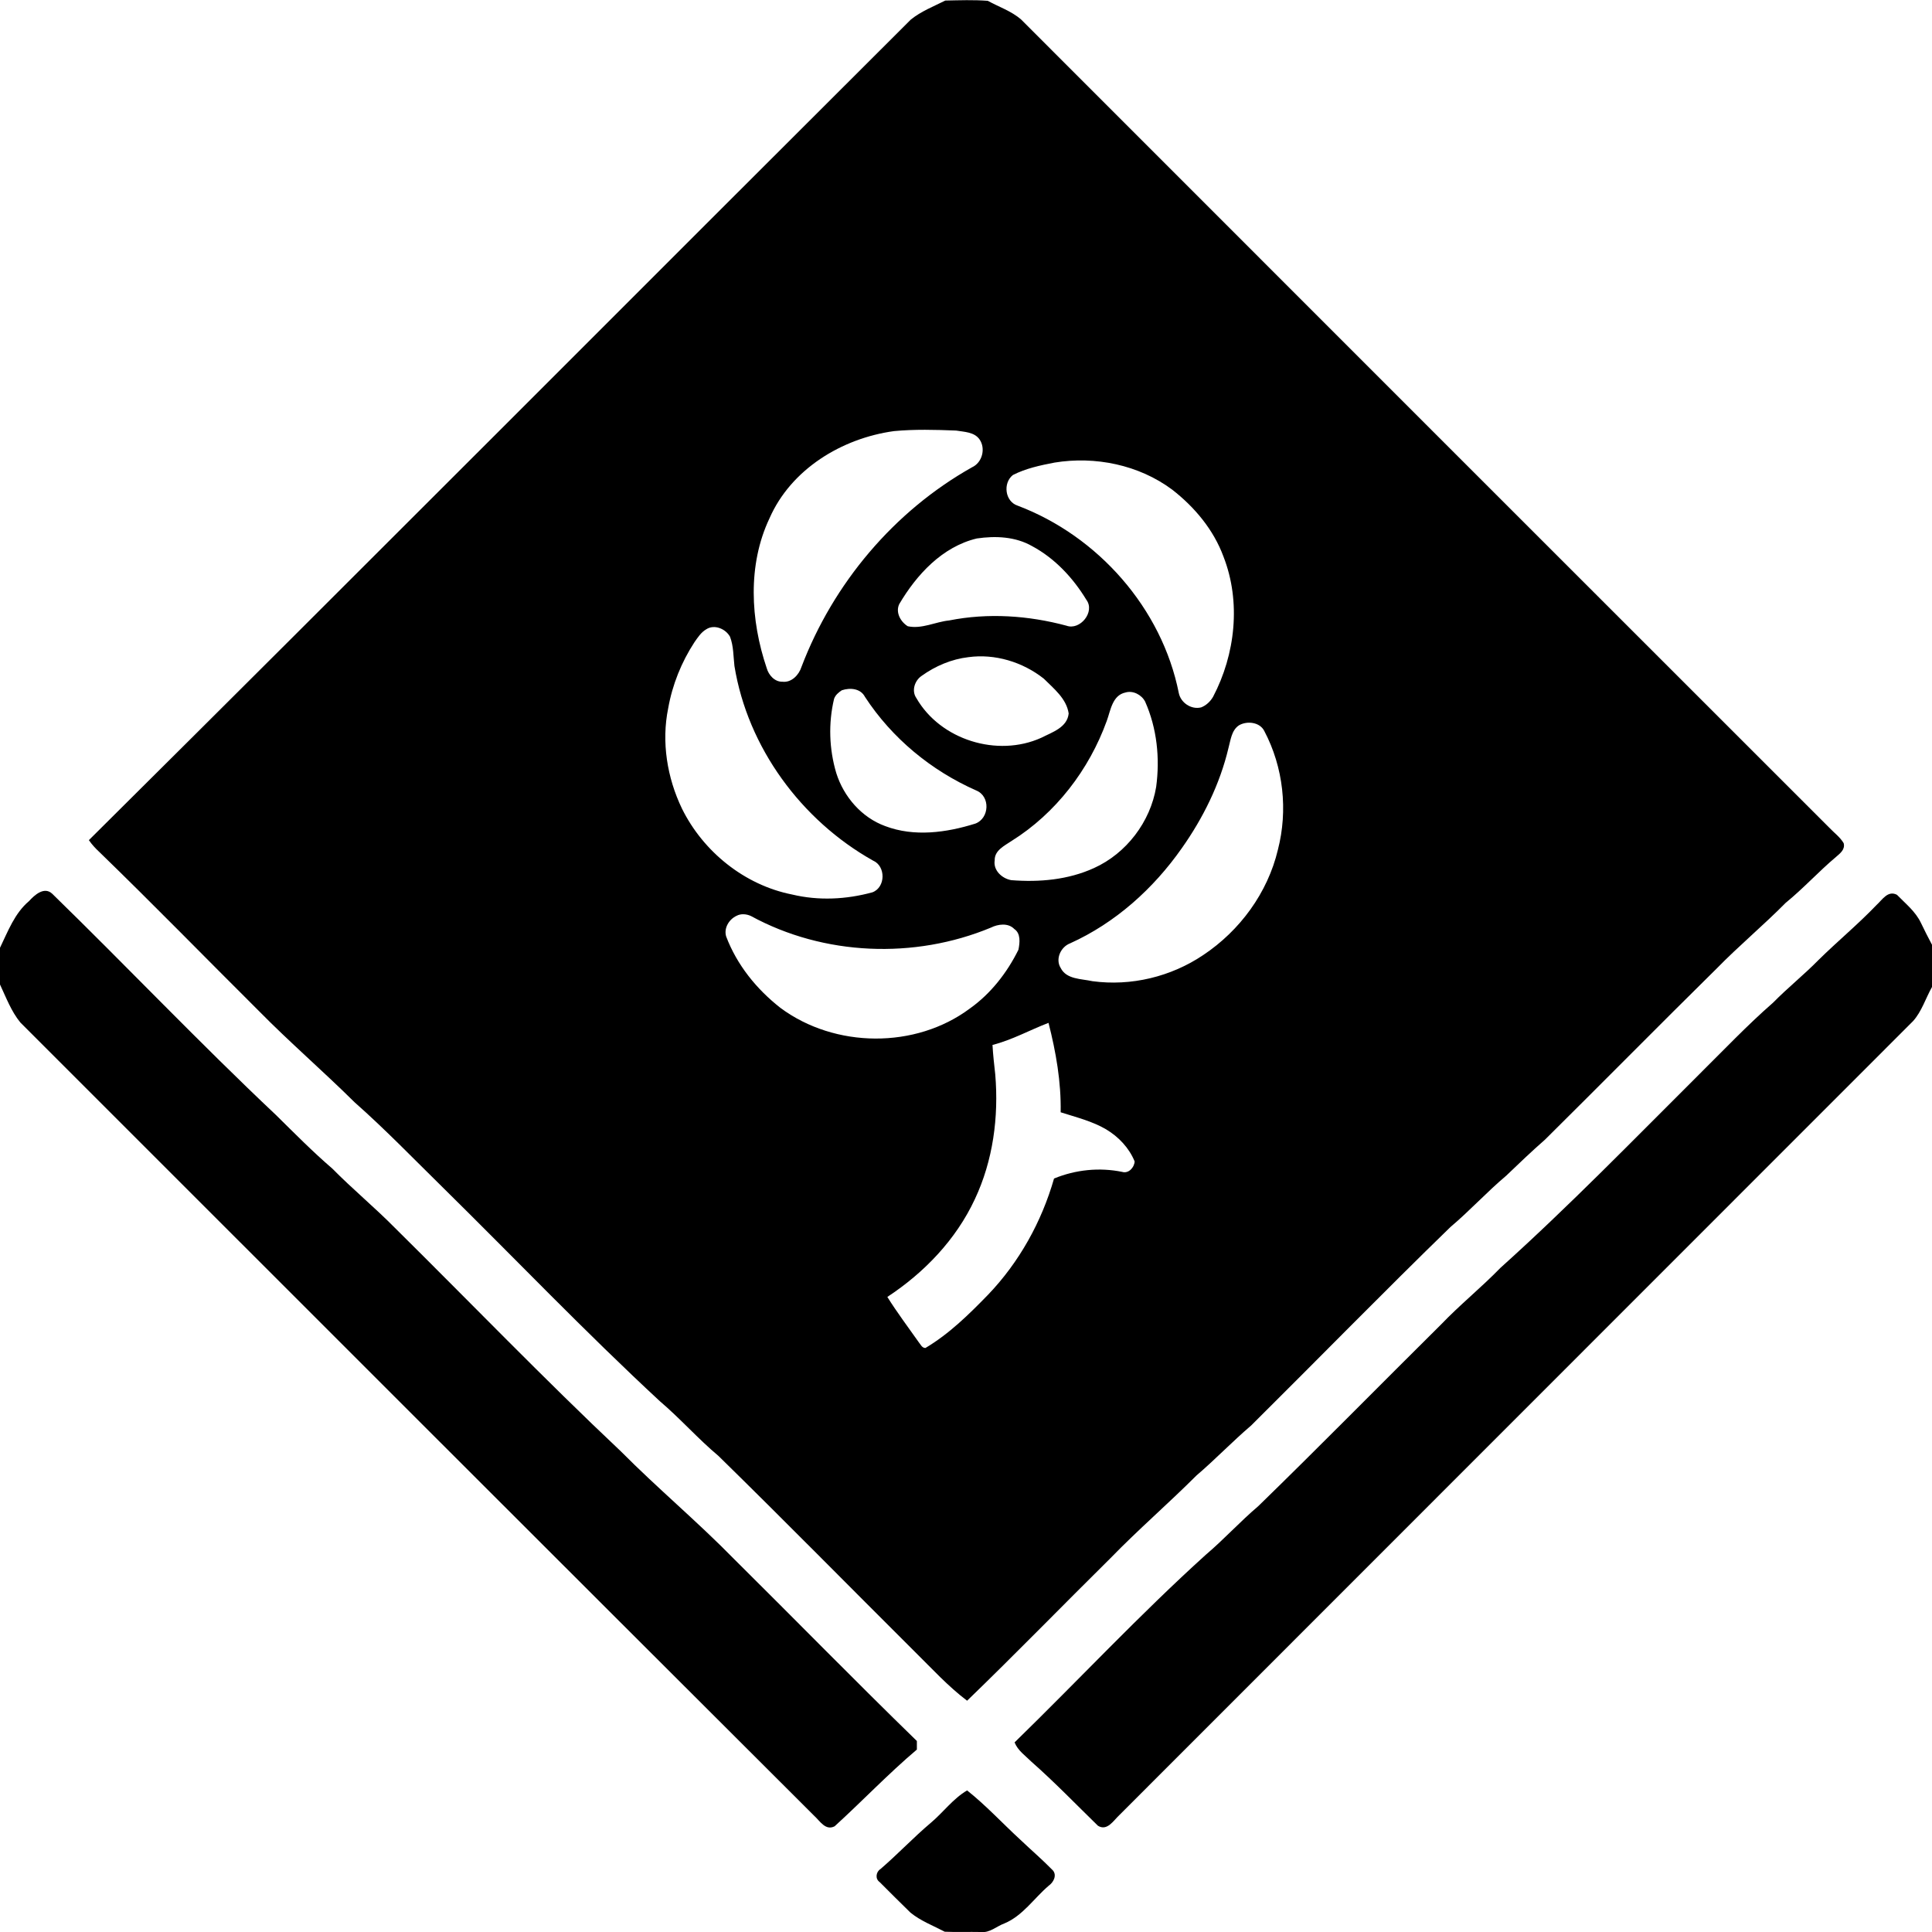 <?xml version="1.0" encoding="utf-8"?>
<!-- Generator: Adobe Illustrator 24.0.1, SVG Export Plug-In . SVG Version: 6.00 Build 0)  -->
<svg version="1.1" id="Слой_1" xmlns="http://www.w3.org/2000/svg" xmlns:xlink="http://www.w3.org/1999/xlink" x="0px" y="0px"
     viewBox="0 0 700 700.1" style="enable-background:new 0 0 700 700.1;" xml:space="preserve" fill="currentColor">
<g id="_x23_ffffffff">
</g>
    <g id="_x23_000000ff">
	<path d="M330,7.1c3.7-3,8.3-4.8,12.5-6.9c5.1-0.1,10.3-0.3,15.4,0.1c4,2.2,8.5,3.7,12,6.7c97.7,97.7,195.3,195.4,293,293
		c1.7,1.8,3.8,3.3,5.1,5.5c0.6,2.3-1.3,3.7-2.8,5c-6.3,5.3-11.8,11.4-18.2,16.6c-8.1,8.2-17,15.6-25.1,23.9
		c-20.8,20.5-41.3,41.3-62.1,61.9c-4.8,4.2-9.5,8.7-14.1,13.1c-7,5.9-13.2,12.7-20.2,18.6c-24.4,23.7-48.1,48-72.2,71.9
		c-6.8,5.8-13,12.3-19.8,18.1c-10.2,10.2-21.1,19.6-31.1,29.9c-17.4,17.2-34.4,34.7-52,51.7c-6.9-5.2-12.8-11.7-19-17.8
		c-23.7-23.6-47.2-47.5-71.1-70.9c-7.4-6.2-13.8-13.5-21.2-19.8c-27-25-52.4-51.6-78.6-77.4c-10.6-10.4-20.9-21.1-32-30.9
		c-11.4-11.3-23.6-21.8-34.9-33.3c-19.2-19.1-38.1-38.5-57.6-57.4c-1.4-1.3-2.7-2.7-3.8-4.3C131.7,205.6,230.7,106.1,330,7.1
		 M323.9,156.2c-18.9,2.6-37.3,13.8-45.1,31.6c-8,16.9-6.9,36.9-1,54.3c0.7,2.5,2.9,5,5.7,4.9c3.3,0.4,6-2.5,6.9-5.4
		c11.5-30.2,33.5-56.4,61.8-72.3c3.7-1.7,5-6.8,2.7-10.1c-1.9-2.7-5.5-2.7-8.5-3.2C338.9,155.7,331.3,155.5,323.9,156.2
		 M382.1,167.6c-5.2,1-10.4,2.1-15.1,4.5c-3.7,2.9-2.9,9.6,1.7,11.1c29.1,11,52.3,37.2,58.4,67.9c0.7,3.5,4.5,6.1,8.1,5.2
		c1.8-0.7,3.3-2.1,4.3-3.8c8.1-15.4,10.2-34.4,3.8-50.8c-3.6-9.8-10.5-18-18.6-24.3C412.6,168.4,396.8,165.2,382.1,167.6
		 M353.9,195.1c-12.5,3-21.8,13.1-28.1,23.8c-1.4,3,0.5,6.4,3.1,8c5.1,1.1,10-1.6,15-2.1c14.1-2.8,28.7-1.8,42.5,1.9
		c4.9,1.8,10.5-5,7.2-9.4c-4.8-7.9-11.4-15-19.6-19.4C367.9,194.4,360.7,194.1,353.9,195.1 M255.9,228c-1.9,1.1-3.1,3-4.3,4.7
		c-4.7,7.2-8,15.4-9.5,23.9c-2.5,12.2-0.4,25.2,5,36.4c7.7,15.6,22.7,27.7,39.9,31.1c9.6,2.3,19.6,1.8,29.1-0.8
		c4.8-1.8,4.9-9.5,0.2-11.5c-26-14.6-45.4-41-50.2-70.5c-0.4-3.5-0.3-7.2-1.6-10.6C262.9,227.8,258.8,226.1,255.9,228 M350.9,238.1
		c-6.1,0.7-12,3.2-17,6.8c-2.5,1.7-3.7,5.4-1.9,8c8.7,15.2,29.4,21.6,45.3,14.4c3.9-2,9.4-3.7,9.9-8.8c-0.8-5.4-5.4-9-9-12.6
		C370.5,239.8,360.4,236.8,350.9,238.1 M305,250.1c-1.2,0.8-2.3,1.7-2.8,3.1c-2.1,8.8-1.8,18.2,0.8,26.9c2.7,8.6,9.2,16.1,17.7,19.2
		c10.5,4,22.2,2.4,32.7-0.9c5.1-1.9,5.5-9.9,0.3-12c-16.3-7.2-30.5-18.9-40.3-33.9C311.8,249.4,308,249.1,305,250.1 M407.8,250.9
		c-4.8,1-5.4,6.5-6.8,10.3c-6.4,17.7-18.5,33.5-34.5,43.5c-2.5,1.7-6.2,3.4-6.1,7c-0.6,3.6,2.6,6.6,6,7.2c10.1,0.8,20.6-0.1,30-4.4
		c11.7-5.3,20.4-16.7,22.5-29.4c1.4-10.4,0.3-21.2-4-30.9C413.6,251.7,410.5,250.1,407.8,250.9 M448.9,262.8c-2.7,1.8-3,5.3-3.8,8.2
		c-3.1,13.1-9.2,25.4-16.9,36.3c-10.3,14.7-24.1,27.1-40.5,34.5c-3.4,1.3-5.4,5.7-3.4,8.9c2.1,4.2,7.5,3.9,11.5,4.8
		c14,1.9,28.5-1.6,40.2-9.5c13.2-8.8,23.3-22.5,27-38.1c3.7-14.3,2-29.9-4.9-43C456.5,261.6,451.8,261.1,448.9,262.8 M266.9,331.8
		c-2.8,1.3-4.7,4.5-3.8,7.5c3.9,10.3,11,19.1,19.7,25.9c19.7,14.6,48.9,14.9,68.6,0.2c7.6-5.4,13.5-13,17.6-21.3
		c0.5-2.5,0.9-5.9-1.5-7.5c-2.2-2.3-5.9-1.8-8.5-0.5c-27.7,11.5-60.5,10.2-86.9-4.2C270.4,331.1,268.4,331,266.9,331.8 M359.6,378.6
		c0.2,3.6,0.6,7.1,1,10.7c1.3,15.4-0.8,31.2-7.4,45.2c-6.8,14.6-18.3,26.6-31.7,35.4c3.5,5.6,7.5,10.9,11.3,16.3
		c0.7,0.8,1.2,2.2,2.5,2.2c8.6-5.1,15.8-12.2,22.7-19.3c11.3-11.8,19.4-26.4,23.9-42.1c7.8-3.2,16.4-4.1,24.7-2.4
		c2.3,0.7,4.4-1.6,4.5-3.8c-2-4.9-5.8-8.9-10.3-11.6c-5.1-3-10.9-4.4-16.5-6.2c0.2-11-1.7-21.8-4.4-32.4
		C373.1,373.2,366.7,376.8,359.6,378.6z"/>
        <path d="M10.5,326.5c2-2.2,5.5-5.4,8.4-2.7c27.2,26.5,53.4,54.1,81.1,80.2c6.7,6.6,13.3,13.3,20.4,19.4
		c7.3,7.4,15.4,14.1,22.7,21.5c27.3,27,54,54.7,81.9,81c13.3,13.4,27.8,25.5,41,39c22.1,21.9,43.9,44.2,66.2,65.9c0,1,0,2,0,3.1
		c-10.4,8.8-19.8,18.7-29.8,27.8c-3.3,1.7-5.3-1.9-7.4-3.8C199.1,562.2,103.2,466.3,7.4,370.5c-3.3-4-5.2-9.1-7.4-13.8
		c-0.1-4.4-0.1-8.9,0-13.3C2.9,337.4,5.3,330.9,10.5,326.5z"/>
        <path d="M679.9,327.9c2.1-1.9,4.1-5.4,7.4-3.7c3.1,3.2,6.7,6,8.7,10.2c1.3,2.7,2.6,5.3,4,7.9c0.2,5.1,0.2,10.2,0,15.3
		c-2.3,4.1-3.7,8.8-6.8,12.3c-95.8,95.9-191.7,191.7-287.5,287.6c-2.2,2-4.5,6.1-7.9,4c-8-7.8-15.7-15.8-24.1-23.2
		c-2.2-2.2-4.9-4-6.1-7c23.2-22.6,45.3-46.3,69.3-68c6.6-5.6,12.4-12,19-17.6c22.3-21.7,44.1-43.9,66.2-65.8
		c6.9-7.2,14.6-13.4,21.5-20.5c24.9-22.4,48.2-46.4,71.9-70c8.9-8.8,17.5-17.9,26.9-26.1c5.3-5.4,11.2-10.1,16.5-15.5
		C665.7,341.1,673.2,334.9,679.9,327.9z"/>
        <path d="M337.3,660.4c4.5-3.8,8-8.7,13.1-11.7c6.8,5.4,12.7,11.8,19.1,17.7c4,3.8,8.2,7.4,12,11.3c1.5,1.8,0.2,4.3-1.5,5.5
		c-5.4,4.6-9.4,10.9-16.1,13.7c-2.8,1-5.3,3.5-8.5,3.1c-4.4-0.1-8.7,0.1-13.1-0.1c-4.2-2.2-8.7-3.9-12.4-6.9
		c-3.8-3.7-7.5-7.4-11.2-11.1c-1.7-1.2-1.3-3.7,0.3-4.7C325.3,671.8,331,665.7,337.3,660.4z"/>
</g>
</svg>

